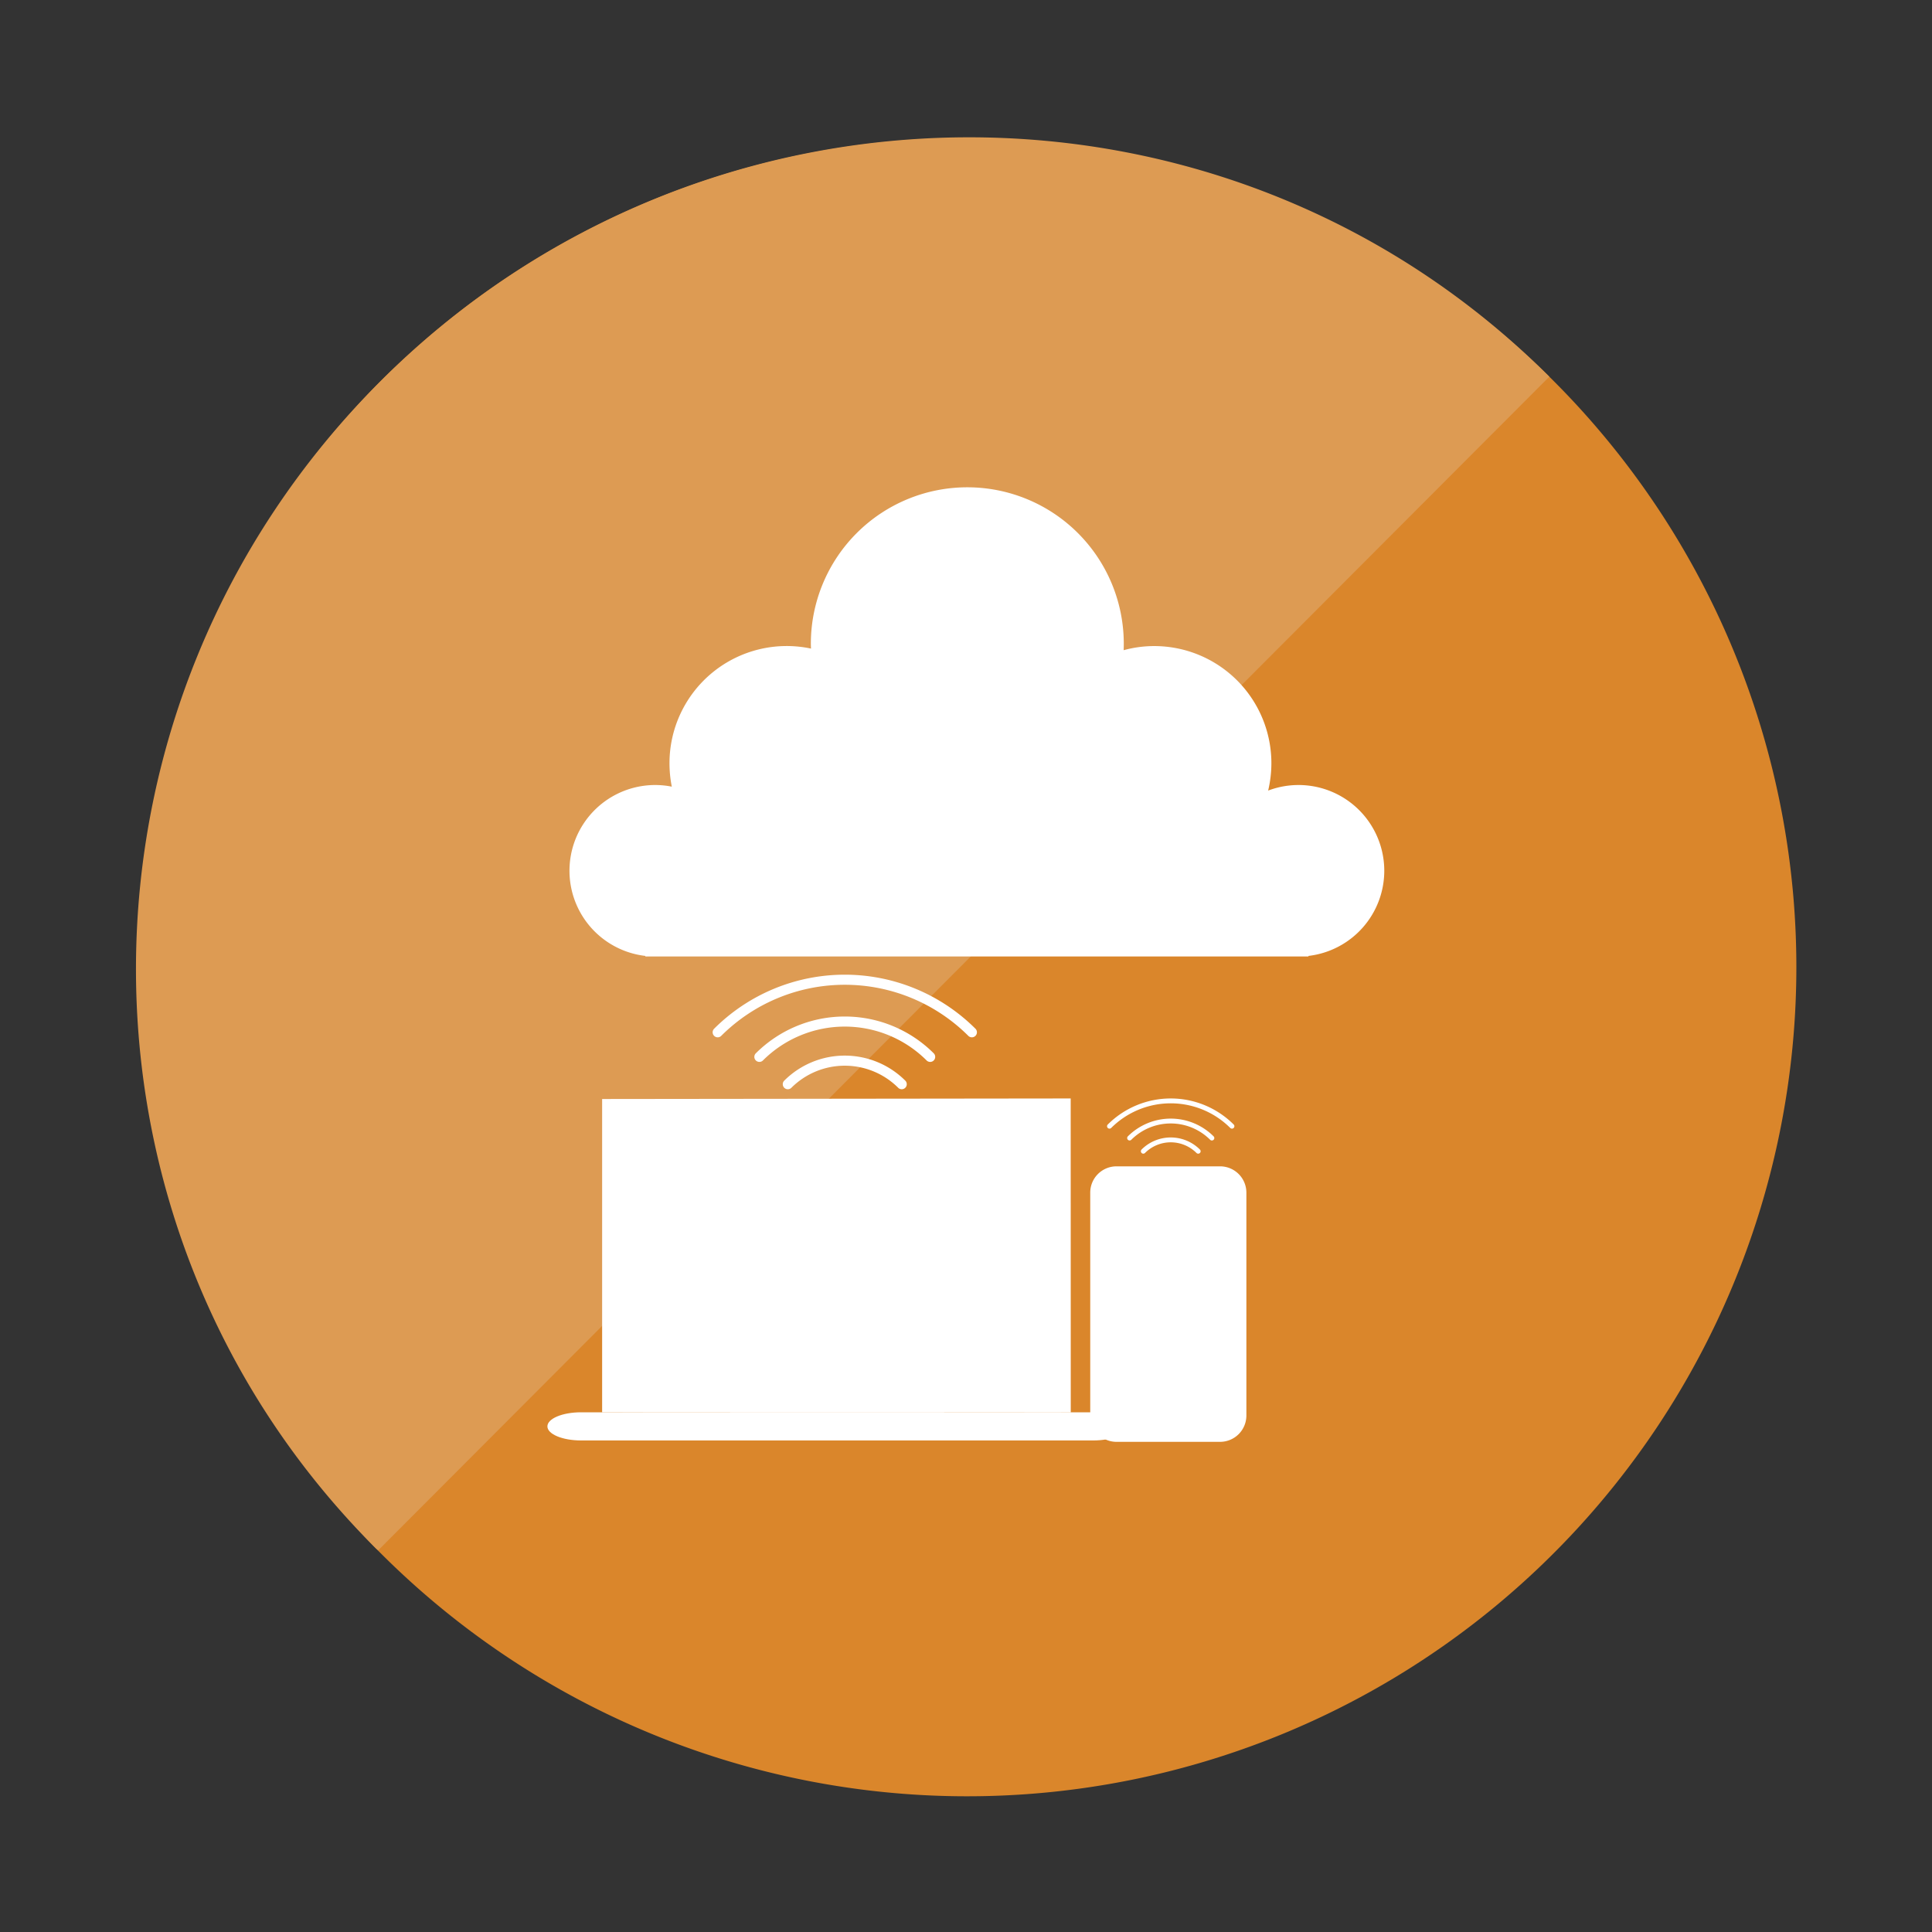 <svg xmlns="http://www.w3.org/2000/svg" xmlns:xlink="http://www.w3.org/1999/xlink" width="240" height="240" viewBox="0 0 240 240">
  <rect x="0" y="0" width="240" height="240" fill="#333333" stroke="none"/>
  <defs>
    <style>
      .cls-1 {
        clip-path: url(#clip-hrsol-Cloud_1);
      }

      .cls-2 {
        fill: #da862b;
      }

      .cls-3 {
        fill: #dd9b53;
      }

      .cls-4 {
        fill: #fff;
      }
    </style>
    <clipPath id="clip-hrsol-Cloud_1">
      <rect width="240" height="240"/>
    </clipPath>
  </defs>
  <g id="hrsol-Cloud_1" data-name="hrsol-Cloud – 1" class="cls-1">
    <g id="Group_383" data-name="Group 383" transform="translate(120.15 -25.523) rotate(45)">
      <path id="main" class="cls-2" d="M102.912,0A103,103,0,1,1,0,102.912,103.212,103.212,0,0,1,102.912,0Z" transform="translate(0 206) rotate(-90)"/>
      <path id="_1" data-name="1" class="cls-3" d="M102.912,0C159.8.048,205.952,45.834,206,102.267L.04,102.489a3.243,3.243,0,0,1-.04-.4C-.048,45.66,46.027-.048,102.912,0Z" transform="translate(0 206) rotate(-90)"/>
    </g>
    <g id="Group_162" data-name="Group 162" transform="translate(-80.043 -543.372)">
      <g id="Group_154" data-name="Group 154" transform="translate(168.569 664.451)">
        <g id="Group_151" data-name="Group 151" transform="translate(8.712 10.051)">
          <path id="Path_3993" data-name="Path 3993" class="cls-4" d="M247.18,811.765a.625.625,0,0,1-.442-.185,9.393,9.393,0,0,0-13.264,0,.627.627,0,0,1-.889-.885,10.644,10.644,0,0,1,15.037,0,.628.628,0,0,1-.442,1.071Z" transform="translate(-232.401 -807.584)"/>
        </g>
        <g id="Group_152" data-name="Group 152" transform="translate(5.179 5.195)">
          <path id="Path_3994" data-name="Path 3994" class="cls-4" d="M244.053,799.214a.631.631,0,0,1-.445-.184,14.39,14.39,0,0,0-20.329,0,.627.627,0,0,1-.885,0,.621.621,0,0,1,0-.885,15.643,15.643,0,0,1,22.1,0,.627.627,0,0,1-.442,1.07Z" transform="translate(-222.208 -793.573)"/>
        </g>
        <g id="Group_153" data-name="Group 153" transform="translate(0 0)">
          <path id="Path_3995" data-name="Path 3995" class="cls-4" d="M207.891,786.367a.627.627,0,0,1-.443-1.069,22.981,22.981,0,0,1,32.464,0,.626.626,0,0,1-.887.884,21.732,21.732,0,0,0-30.692,0A.622.622,0,0,1,207.891,786.367Z" transform="translate(-207.264 -778.585)"/>
        </g>
      </g>
      <g id="Group_330" data-name="Group 330" transform="translate(217.569 679.827)">
        <g id="Group_151-2" data-name="Group 151" transform="translate(4.197 4.841)">
          <path id="Path_3993-2" data-name="Path 3993" class="cls-4" d="M239.52,809.6a.3.3,0,0,1-.213-.089,4.525,4.525,0,0,0-6.389,0,.3.3,0,0,1-.428-.426,5.127,5.127,0,0,1,7.243,0,.3.3,0,0,1-.213.516Z" transform="translate(-232.401 -807.584)"/>
        </g>
        <g id="Group_152-2" data-name="Group 152" transform="translate(2.495 2.502)">
          <path id="Path_3994-2" data-name="Path 3994" class="cls-4" d="M232.73,796.29a.3.3,0,0,1-.215-.089,6.932,6.932,0,0,0-9.792,0,.3.3,0,0,1-.426,0,.3.3,0,0,1,0-.426,7.535,7.535,0,0,1,10.646,0,.3.3,0,0,1-.213.515Z" transform="translate(-222.208 -793.573)"/>
        </g>
        <g id="Group_153-2" data-name="Group 153" transform="translate(0 0)">
          <path id="Path_3995-2" data-name="Path 3995" class="cls-4" d="M207.566,782.334a.3.3,0,0,1-.214-.515,11.07,11.07,0,0,1,15.638,0,.3.3,0,0,1-.427.426,10.468,10.468,0,0,0-14.784,0A.3.3,0,0,1,207.566,782.334Z" transform="translate(-207.264 -778.585)"/>
        </g>
      </g>
      <path id="Path_3999" data-name="Path 3999" class="cls-4" d="M257.194,651.54a10.652,10.652,0,0,0-14.424-9.96,14.947,14.947,0,0,0,.4-3.4,14.552,14.552,0,0,0-14.551-14.55,14.321,14.321,0,0,0-3.8.512c.007-.266.015-.535.015-.8a19.436,19.436,0,0,0-38.873,0c0,.209.01.4.019.6A14.559,14.559,0,0,0,168.4,638.181a14.82,14.82,0,0,0,.289,2.914,10.458,10.458,0,0,0-2.06-.205,10.65,10.65,0,0,0-1.23,21.229v.071h82.375v-.071A10.653,10.653,0,0,0,257.194,651.54Z" transform="translate(-5.191)"/>
      <g id="Group_160" data-name="Group 160" transform="translate(148.043 679.827)">
        <path id="Path_4000" data-name="Path 4000" class="cls-4" d="M225.874,861.951c-4.473.02-3.09,0-6.786,0H174.35c-3.7,0,0,0-6.691-.017V823.017l58.206-.068c0,11.937-3.458,0,0,0Z" transform="translate(-160.86 -822.949)"/>
        <path id="Path_4001" data-name="Path 4001" class="cls-4" d="M227.85,859.005c0,3.117-.054,3.419,0,5.641H175.513c-.019-3.415,0-2.524,0-5.641V831.531c4.859,0,2.577-.13,5.756-.13l46.581.184v27.42Z" transform="translate(-165.987 -828.472)"/>
        <path id="Path_4002" data-name="Path 4002" class="cls-4" d="M220.041,937.181c0,.965-1.868,1.747-4.171,1.747H152.215c-2.3,0-4.172-.782-4.172-1.747h0c0-.967,1.869-1.751,4.172-1.751H215.87c2.3,0,4.171.784,4.171,1.751Z" transform="translate(-148.043 -896.445)"/>
        <path id="Path_4003" data-name="Path 4003" class="cls-4" d="M213.523,935.43v1.223c0,.683.957,1.243,2.117,1.243h22.375c1.168,0,2.106-.56,2.106-1.243V935.43Z" transform="translate(-190.828 -896.445)"/>
      </g>
      <g id="Group_161" data-name="Group 161" transform="translate(215.476 688.259)">
        <path id="Path_4004" data-name="Path 4004" class="cls-4" d="M362,878.233a3.271,3.271,0,0,1-3.264,3.268H345.864a3.265,3.265,0,0,1-3.261-3.268v-27.69a3.262,3.262,0,0,1,3.261-3.266h12.871A3.267,3.267,0,0,1,362,850.543Z" transform="translate(-342.603 -847.277)"/>
        <rect id="Rectangle_141" data-name="Rectangle 141" class="cls-4" width="17.387" height="26.021" transform="translate(1.002 3.667)"/>
        <path id="Path_4005" data-name="Path 4005" class="cls-4" d="M366.447,852.371a.45.45,0,0,1-.449.452h-8.423a.449.449,0,0,1-.447-.452h0a.447.447,0,0,1,.447-.45H366a.448.448,0,0,1,.449.45Z" transform="translate(-352.094 -850.311)"/>
        <path id="Path_4006" data-name="Path 4006" class="cls-4" d="M367.806,937.379a1.027,1.027,0,0,1-1.024,1.032H362.6a1.03,1.03,0,0,1-1.033-1.032h0a1.029,1.029,0,0,1,1.033-1.032h4.183a1.027,1.027,0,0,1,1.024,1.032Z" transform="translate(-354.994 -905.476)"/>
      </g>
    </g>
  </g>
</svg>
